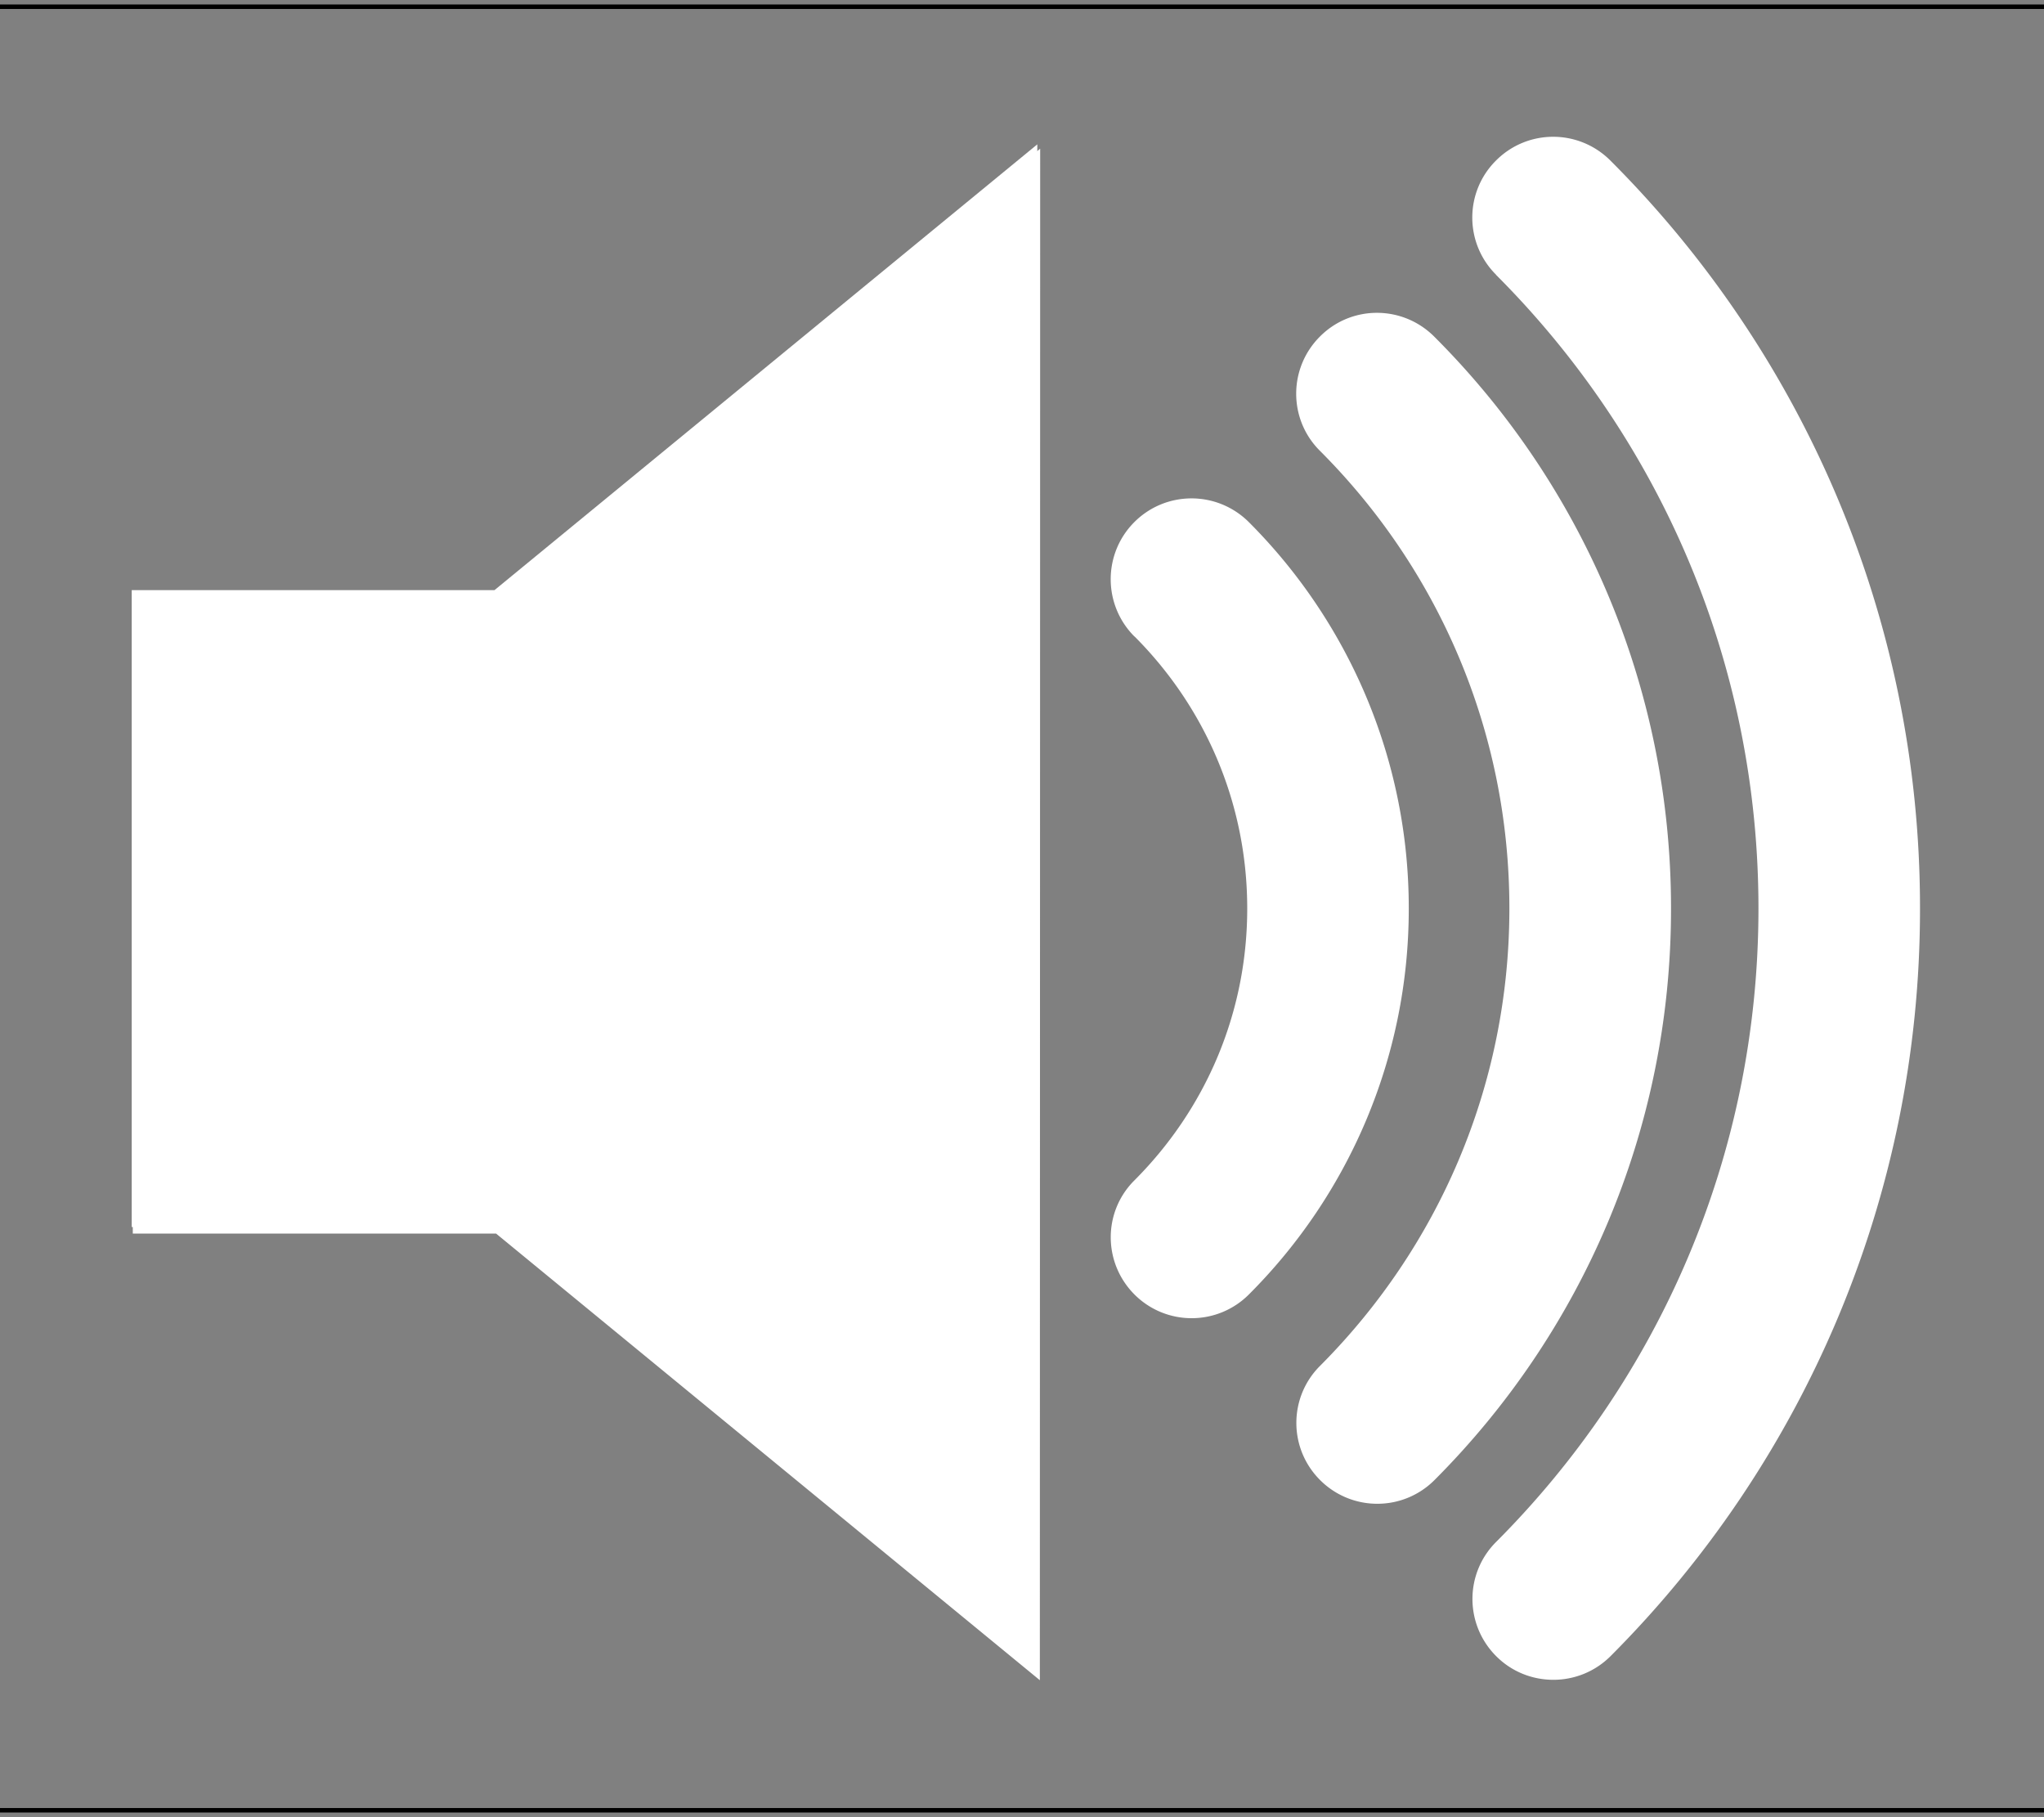 <svg width="450" height="400" xmlns="http://www.w3.org/2000/svg" stroke="null" vector-effect="non-scaling-stroke"><rect width="100%" height="100%" fill="#808080" stroke="none"/><path fill="transparent" d="M-1-1h582v402H-1z"/><path fill="transparent" d="M-62.396 1.482h574.754v396.995H-62.396z" stroke-width=".988"/><path fill="#fff" d="M29.234 131.047v140.485h79.975L228.93 369.85l.072-337.12-119.74 98.317H29.234zm245.67-16.155c-6.991-6.92-18.217-6.92-25.175.036-6.938 6.956-6.938 18.219.036 25.192v-.034c15.354 15.372 24.82 36.455 24.82 59.887 0 23.414-9.448 44.426-24.785 59.799-7.01 6.92-7.01 18.182-.035 25.175a17.743 17.743 0 0 0 12.58 5.214 17.75 17.75 0 0 0 12.595-5.215c21.742-21.705 35.228-51.862 35.21-84.973.018-33.182-13.521-63.375-35.245-85.08zm40.833-40.815c-6.992-6.957-18.218-6.957-25.14 0-6.974 6.957-6.974 18.237 0 25.159 25.799 25.815 41.704 61.328 41.704 100.72 0 39.355-15.905 74.85-41.668 100.683-6.975 6.939-6.975 18.201 0 25.158a17.753 17.753 0 0 0 12.597 5.214 17.74 17.74 0 0 0 12.578-5.214c32.169-32.185 52.113-76.772 52.078-125.842.017-49.105-19.927-93.728-52.149-125.877zm38.77-38.769c-6.993-6.956-18.238-6.92-25.159.037-6.957 6.92-6.957 18.2.036 25.14h-.036c35.744 35.743 57.788 84.92 57.788 139.47 0 54.497-22.044 103.692-57.752 139.453-6.957 6.94-6.957 18.201.036 25.175 3.451 3.453 8.006 5.178 12.561 5.178s9.127-1.744 12.596-5.213c42.042-42.096 68.161-100.4 68.126-164.593.035-64.246-26.084-122.568-68.197-164.647z" stroke="none"/><path d="M29 129.898v140.204h79.815l119.483 98.122.071-336.448-119.5 98.122H29z" fill="#fff" stroke="none"/></svg>